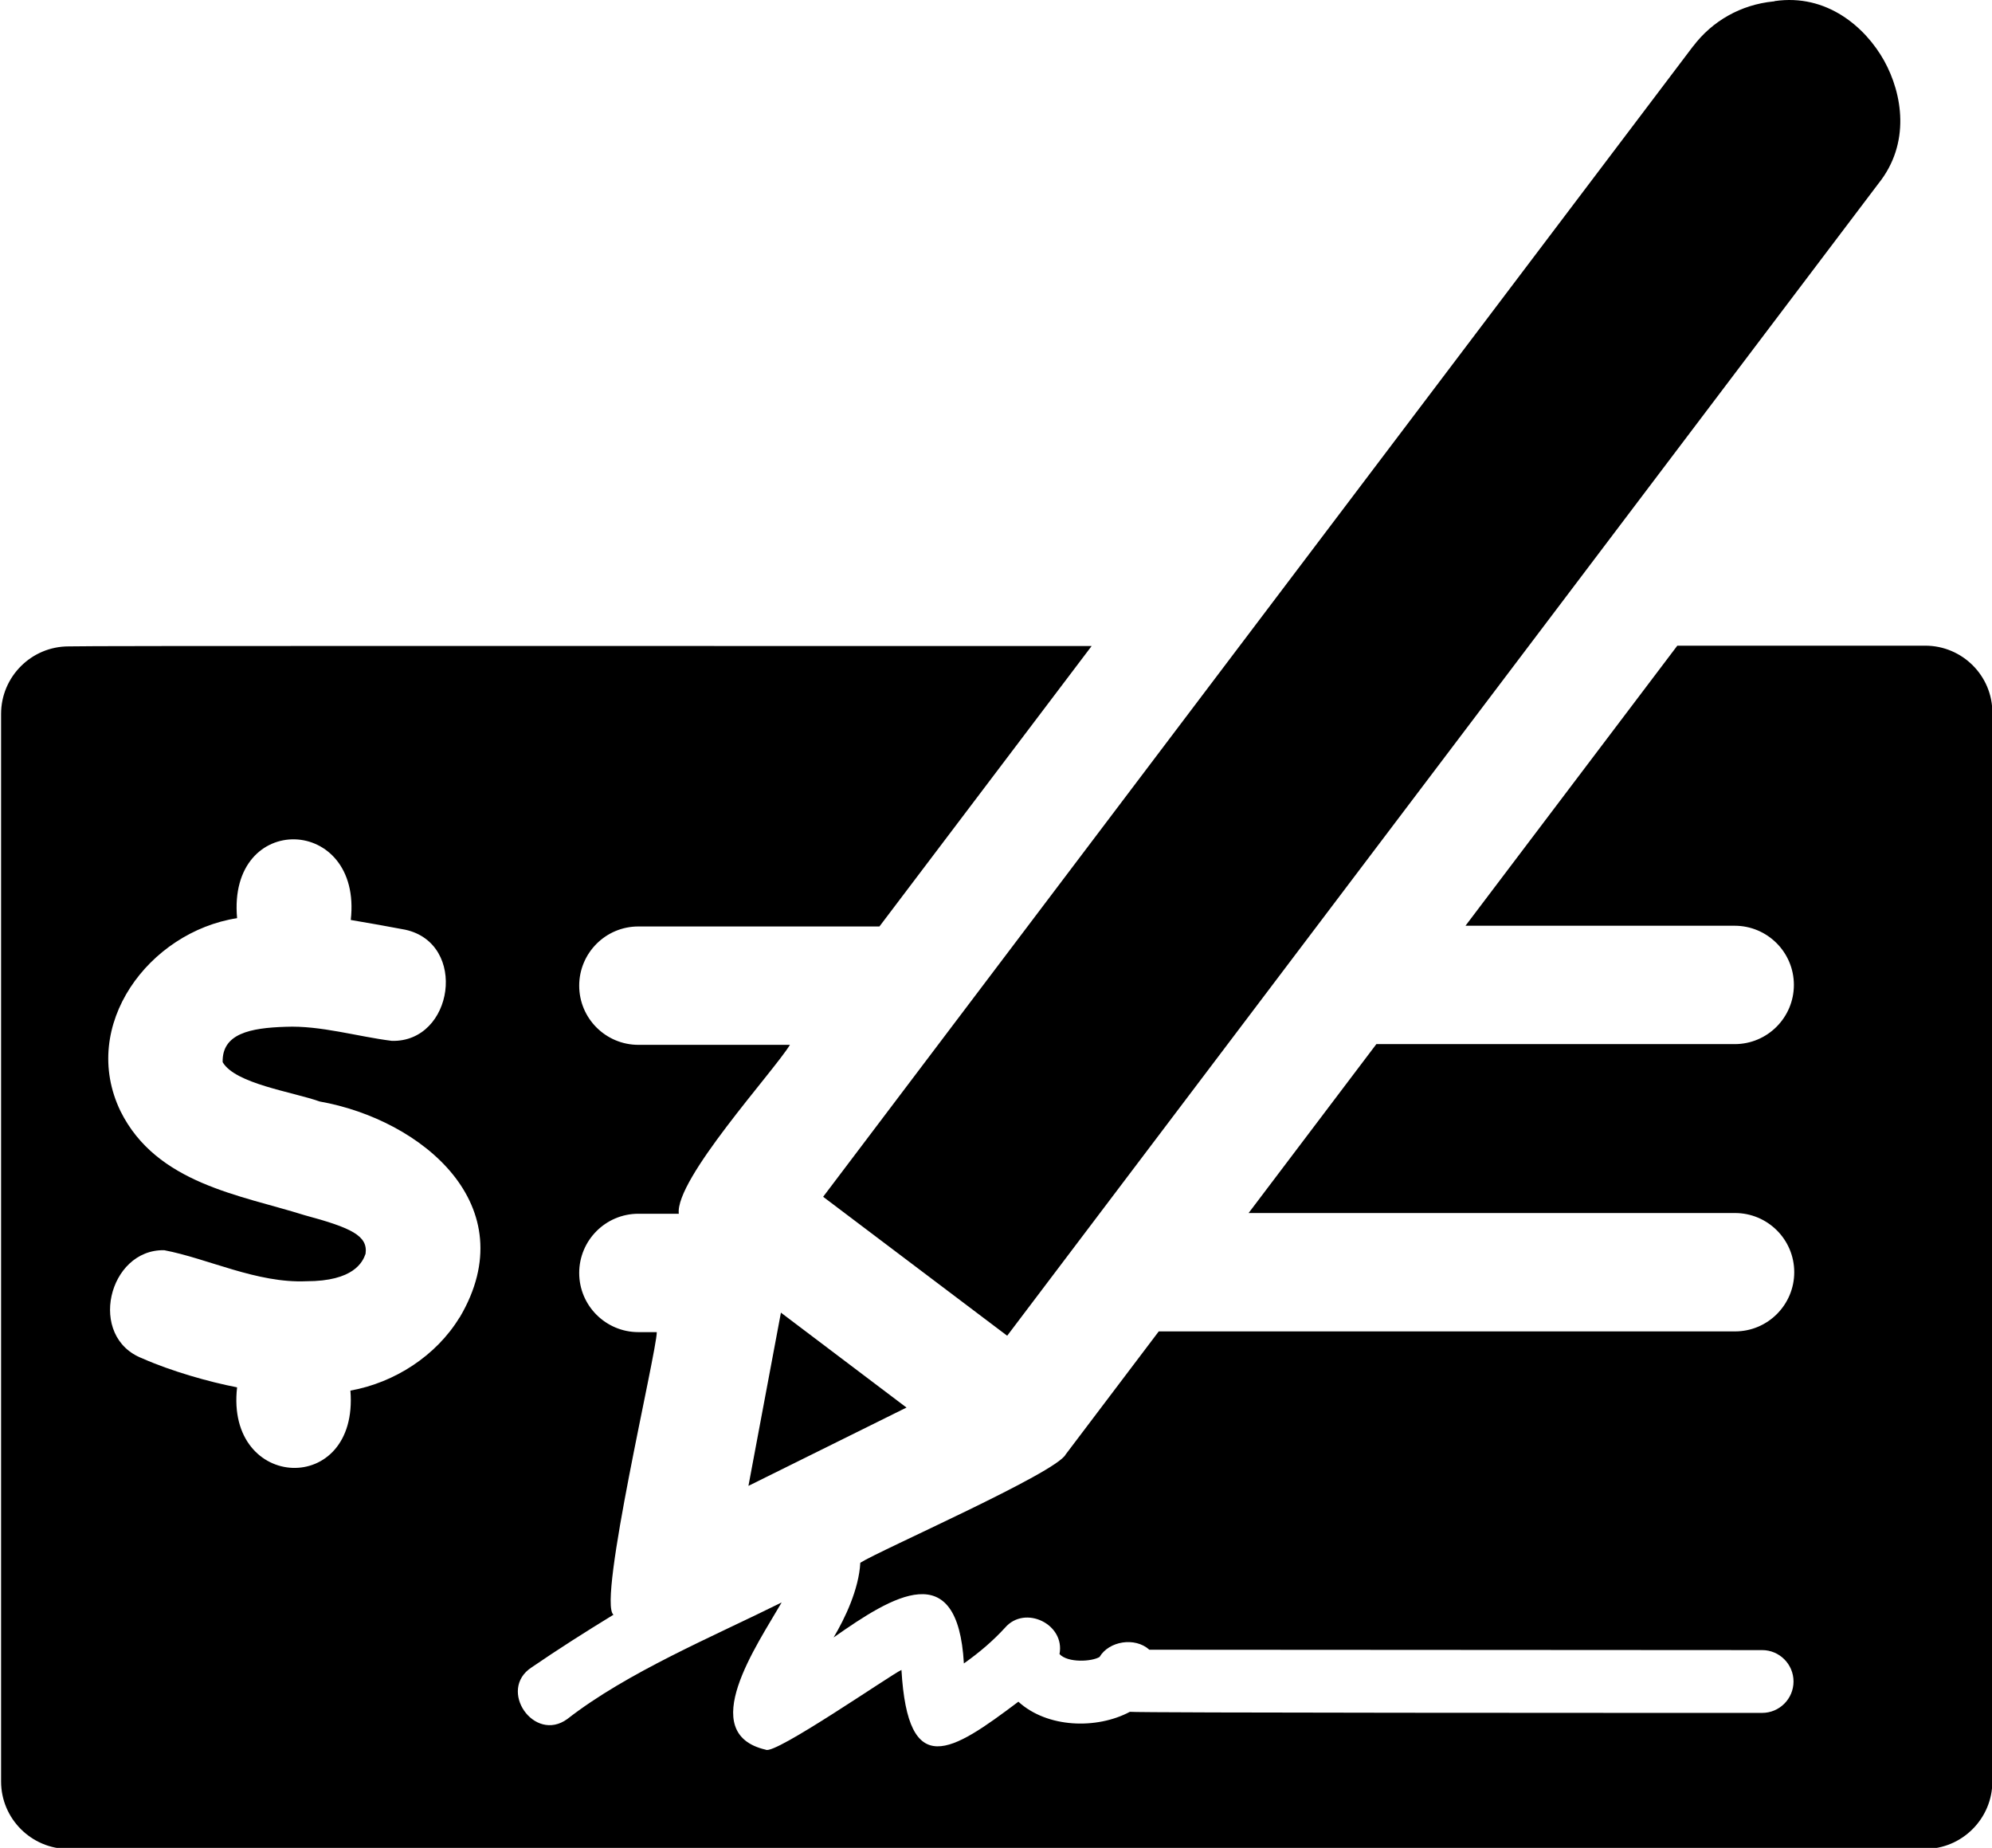 <svg xmlns="http://www.w3.org/2000/svg" viewBox="0 0 552 512"><path d="M533.5 178.9h-68.7l-58.7 77.6h74.6c9 0 16.4 7.3 16.4 16.4h0c0 9-7.3 16.4-16.4 16.4h-99.3L346 336.1h134.8c9 0 16.4 7.3 16.4 16.4h0c0 9-7.3 16.4-16.4 16.4H321.1l-25.8 34.1c-2.6 5.1-51.4 26.5-56.9 30c-.4 7.4-4.3 15.5-7.4 20.7c16.5-11.6 34.4-22.7 36.1 7.2c4.4-3.1 8.2-6.4 11.4-9.9c5.5-6.4 16.7-1 15.1 7.3c2.3 2.5 9 2.1 11.1 .8c2.6-4.4 9.8-5.6 13.8-2l169.8 .1c4.8 0 8.7 3.9 8.7 8.7h0c0 4.8-3.9 8.7-8.7 8.7c-36.2 0-173.2 0-175.2-.3c-9.2 4.9-22.9 4.5-30.9-2.8c-18.6 14-30.6 21.9-32.4-8.8c-2.6 1.1-35.2 23.7-37.6 22.1c-19.5-4.5-2.4-29 4.4-40.8c-19.1 9.5-42.7 19.3-59.4 32.3c-9.2 6.7-19.4-8.1-9.9-14.3c7.3-5 15-9.9 22.7-14.6c-4.5-3.4 12-72.8 12-78.3h-5.1c-9 0-16.4-7.3-16.4-16.4h0c0-9 7.3-16.4 16.4-16.4h11.2c-1.1-9.5 26.2-39.3 30.8-46.8h-42c-9 0-16.4-7.3-16.4-16.4h0c0-9 7.3-16.4 16.4-16.4h66.8s58.8-77.7 58.8-77.7c-135.2 0-280.1-.1-283.5 .1c-10.3 0-18.7 8.4-18.7 18.7V493.6c0 10.3 8.4 18.7 18.7 18.7H533.4c10.3 0 18.7-8.4 18.7-18.7V197.6c.1-10.3-8.3-18.7-18.6-18.7zM127.3 365.1c-6.4 10.5-17.9 18-30.2 20.2c2.4 29.5-34.7 27.9-31.4-.9c-7.8-1.5-18.3-4.5-26.2-8c-15.4-5.9-9.5-30.3 6-30c12.1 2.3 25.7 9.2 39.4 8.6c13.1 0 15.6-5.3 16.4-7.6c.7-5-3.9-7.2-16.9-10.7c-17.8-5.6-41-8.7-51-28.8c-11.5-23.8 7.9-49.7 32.3-53.5c-2.7-29.8 34.8-28.6 31.5 .5c4.7 .8 11 1.9 15.1 2.7c17.4 3.8 13.4 31.2-3.7 30.8c-9.6-1.2-19.8-4.3-29.4-3.9c-9.9 .3-17.7 1.9-17.5 9.8c3.5 6 19.3 8.2 26.9 10.9c28.2 5 57.1 28.8 38.8 59.8zM469.2 12.8c5.3-7 13.2-11.5 22.2-12.4c.1 0 .3 0 .4-.1c14.4-2.1 25.1 7.2 30.3 16.5c5.1 9.2 7.4 22.9-1.6 34.1c-.1 .1-241.4 319.2-241.4 319.2l-51-38.5 241-318.7zM251.2 390l-43.8 21.7 9-48 34.8 26.3z"/></svg>